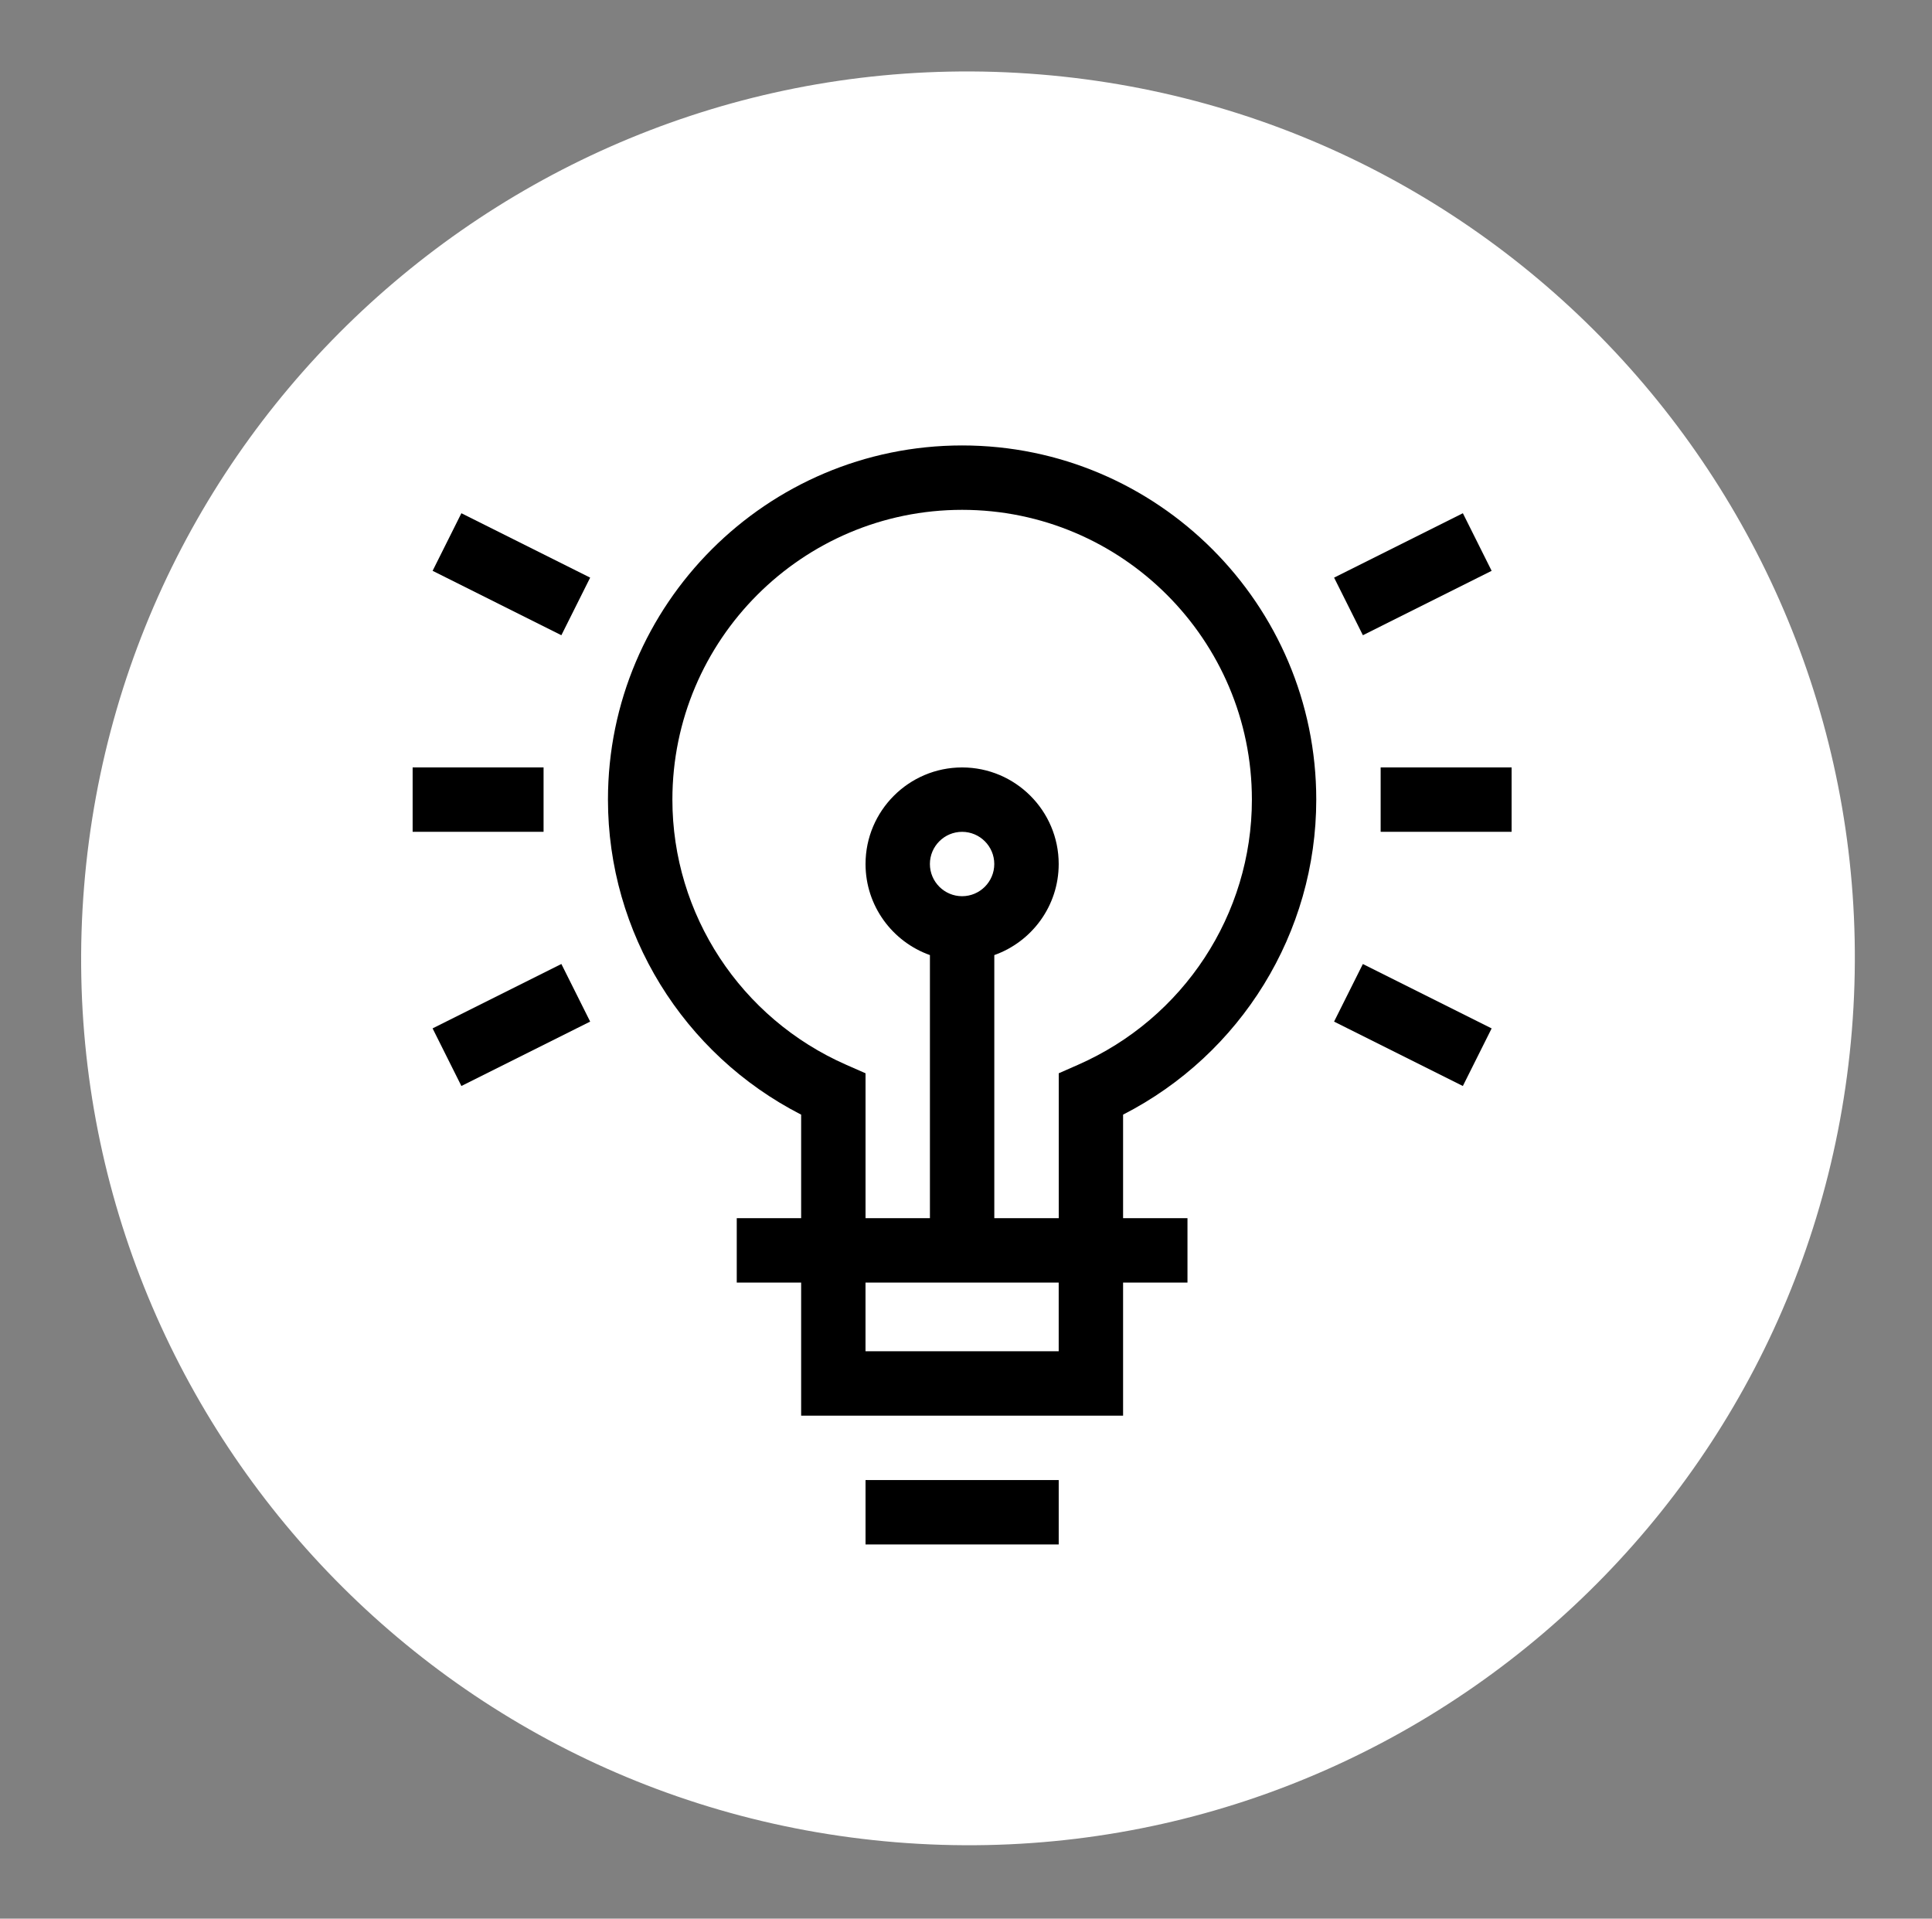<svg width="143" height="142" viewBox="0 0 143 142" fill="none" xmlns="http://www.w3.org/2000/svg">
<rect x="0" y="0" width="143" height="142" fill="#808080" stroke="none"/>
<g id="Group">
<path id="Vector" d="M137.07 76.252C140.01 40.121 113.102 8.448 76.971 5.508C40.839 2.568 9.165 29.475 6.225 65.605C3.286 101.736 30.193 133.409 66.325 136.349C102.456 139.289 134.13 112.382 137.07 76.252Z" fill="white"/>
<g id="Group_2">
<path id="Vector_2" d="M110.406 42.247L100.876 47.014L98.745 42.751L108.277 37.985L110.406 42.247Z" fill="black"/>
<path id="Vector_3" d="M108.275 80.377L98.743 75.611L100.874 71.348L110.406 76.114L108.275 80.377Z" fill="black"/>
<path id="Vector_4" d="M102.191 56.797H111.883V61.563H102.191V56.797Z" fill="black"/>
<path id="Vector_5" d="M34.15 37.985L43.682 42.751L41.551 47.014L32.02 42.247L34.15 37.985Z" fill="black"/>
<path id="Vector_6" d="M34.15 80.375L32.019 76.112L41.551 71.346L43.682 75.609L34.15 80.375Z" fill="black"/>
<path id="Vector_7" d="M30.542 56.797H40.233V61.563H30.542V56.797Z" fill="black"/>
<path id="Vector_8" d="M64.064 109.541H78.362V114.307H64.064V109.541Z" fill="black"/>
<path id="Vector_9" d="M97.425 59.181C97.425 44.727 85.666 32.968 71.213 32.968C56.759 32.968 44.999 44.727 44.999 59.181C44.999 69.037 50.562 78.023 59.298 82.496V90.16H54.532V94.926H59.298V104.776H83.127V94.926H87.893V90.16H83.127V82.496C91.863 78.023 97.425 69.037 97.425 59.181ZM78.361 100.008H64.062V94.924H78.361V100.008ZM68.828 63.947C68.828 62.633 69.897 61.565 71.211 61.565C72.524 61.565 73.593 62.633 73.593 63.947C73.593 65.26 72.524 66.329 71.211 66.329C69.899 66.329 68.828 65.26 68.828 63.947ZM73.595 90.16V70.687C76.369 69.703 78.361 67.055 78.361 63.947C78.361 60.004 75.153 56.799 71.213 56.799C67.272 56.799 64.064 60.006 64.064 63.947C64.064 67.053 66.056 69.701 68.83 70.687V90.16H64.064V79.435L62.639 78.808C54.819 75.375 49.768 67.671 49.768 59.181C49.768 47.356 59.388 37.734 71.214 37.734C83.041 37.734 92.661 47.356 92.661 59.181C92.661 67.671 87.608 75.375 79.789 78.808L78.365 79.435V90.16H73.595Z" fill="black"/>
</g>
</g>
</svg>
